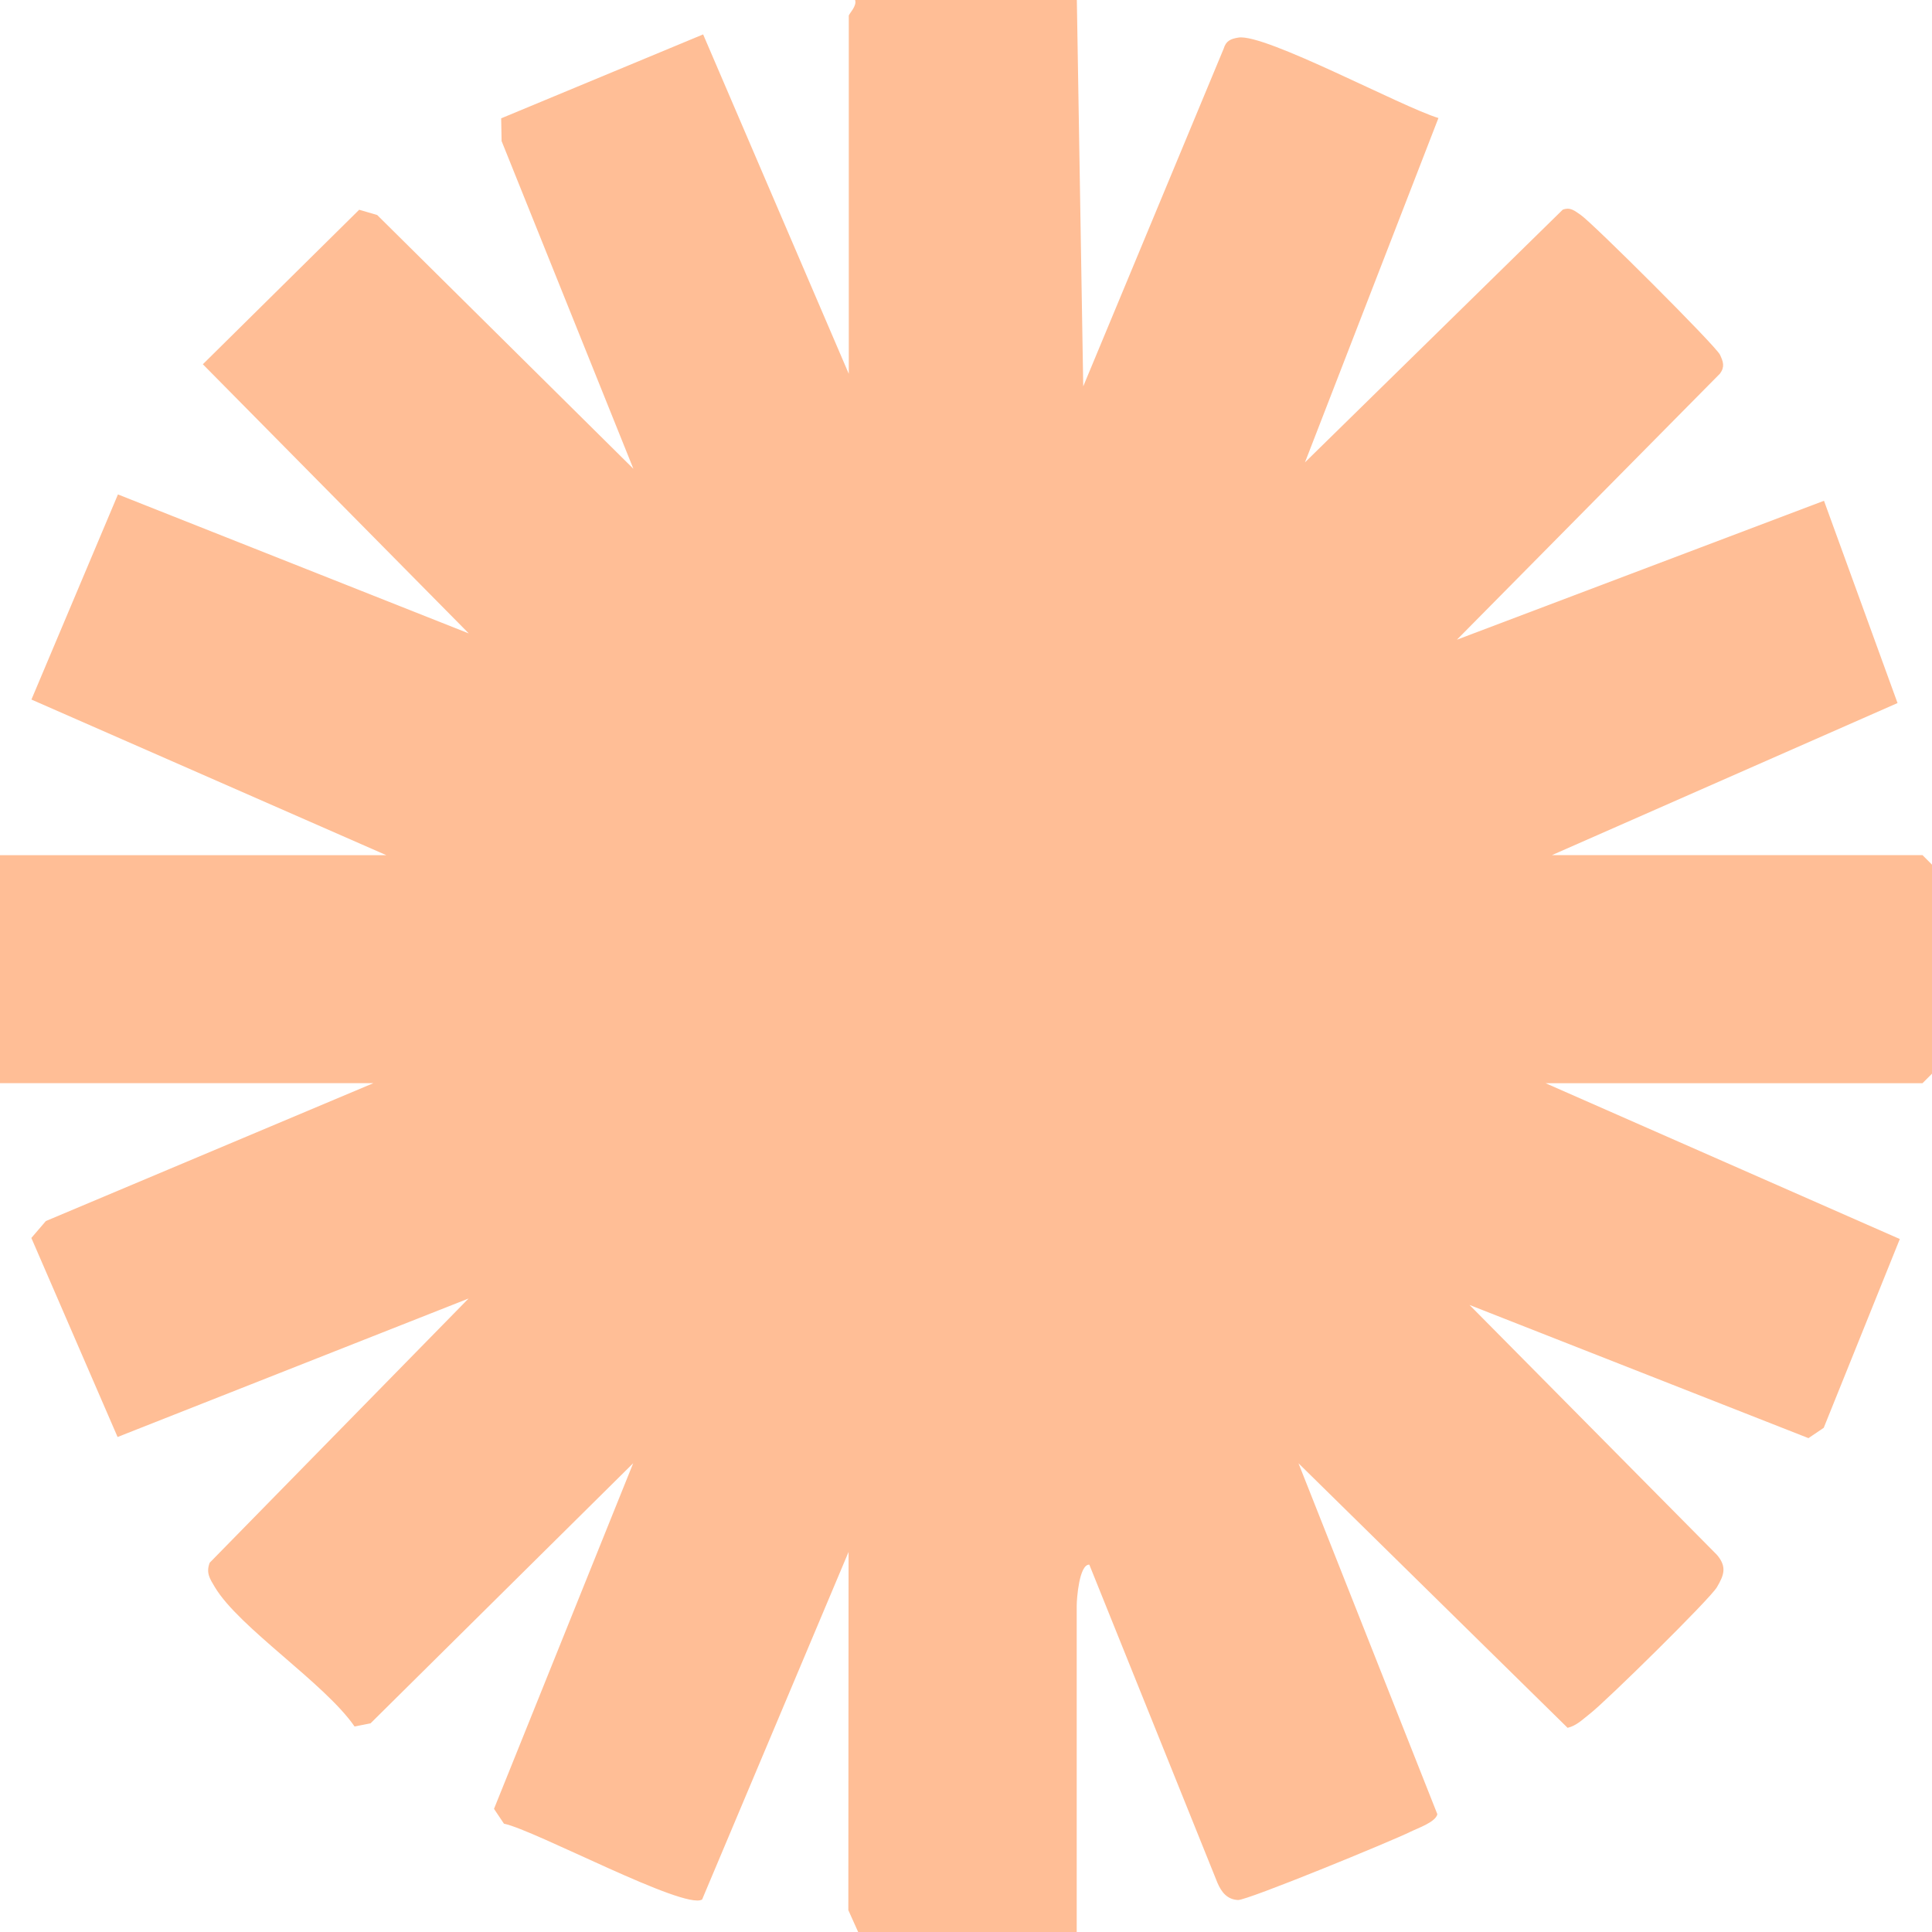 <svg width="135" height="135" viewBox="0 0 135 135" fill="none" xmlns="http://www.w3.org/2000/svg">
<path d="M0 59.758H26.998L2.196 48.882L8.242 34.549L32.757 44.261L14.174 25.453L25.099 14.656L26.356 15.024L44.258 32.756L35.05 9.858L35.019 8.269L49.132 2.404L59.309 26.121V1.107C59.309 0.961 59.893 0.434 59.751 0H75.245L75.692 26.997L85.505 3.4C85.669 2.846 86.006 2.709 86.541 2.625C88.4 2.328 97.975 7.485 100.512 8.247L91.185 32.309L109.197 14.652C109.746 14.448 110.042 14.745 110.454 15.019C111.255 15.559 119.901 24.169 120.188 24.793C120.414 25.28 120.534 25.625 120.188 26.103L101.804 44.699L127.453 34.992L132.592 49.126L108.44 59.754H134.336L135 60.418V75.025L134.336 75.689H107.997L132.751 86.578L127.435 99.769L126.368 100.491L102.685 91.186L119.971 108.645C120.689 109.486 120.463 110.07 119.971 110.906C119.48 111.743 112.185 118.91 111.105 119.742C110.614 120.122 110.171 120.583 109.538 120.733L90.733 102.248L100.437 126.771C100.308 127.324 99.082 127.736 98.555 127.997C97.249 128.644 87.152 132.796 86.506 132.765C85.749 132.729 85.35 132.211 85.076 131.578L76.117 109.331C75.408 109.304 75.236 111.725 75.236 112.203V135H59.964L59.278 133.473L59.295 108.441L49.061 132.729C47.843 133.491 37.361 127.869 35.214 127.431L34.519 126.395L44.245 102.244L25.892 120.419L24.776 120.64C22.682 117.604 16.702 113.735 15.011 110.898C14.665 110.318 14.382 109.91 14.652 109.198L32.74 90.735L8.216 100.411L2.191 86.503L3.205 85.321L26.095 75.685H0V59.745V59.758Z" fill="#FFBE96"/>
</svg>

